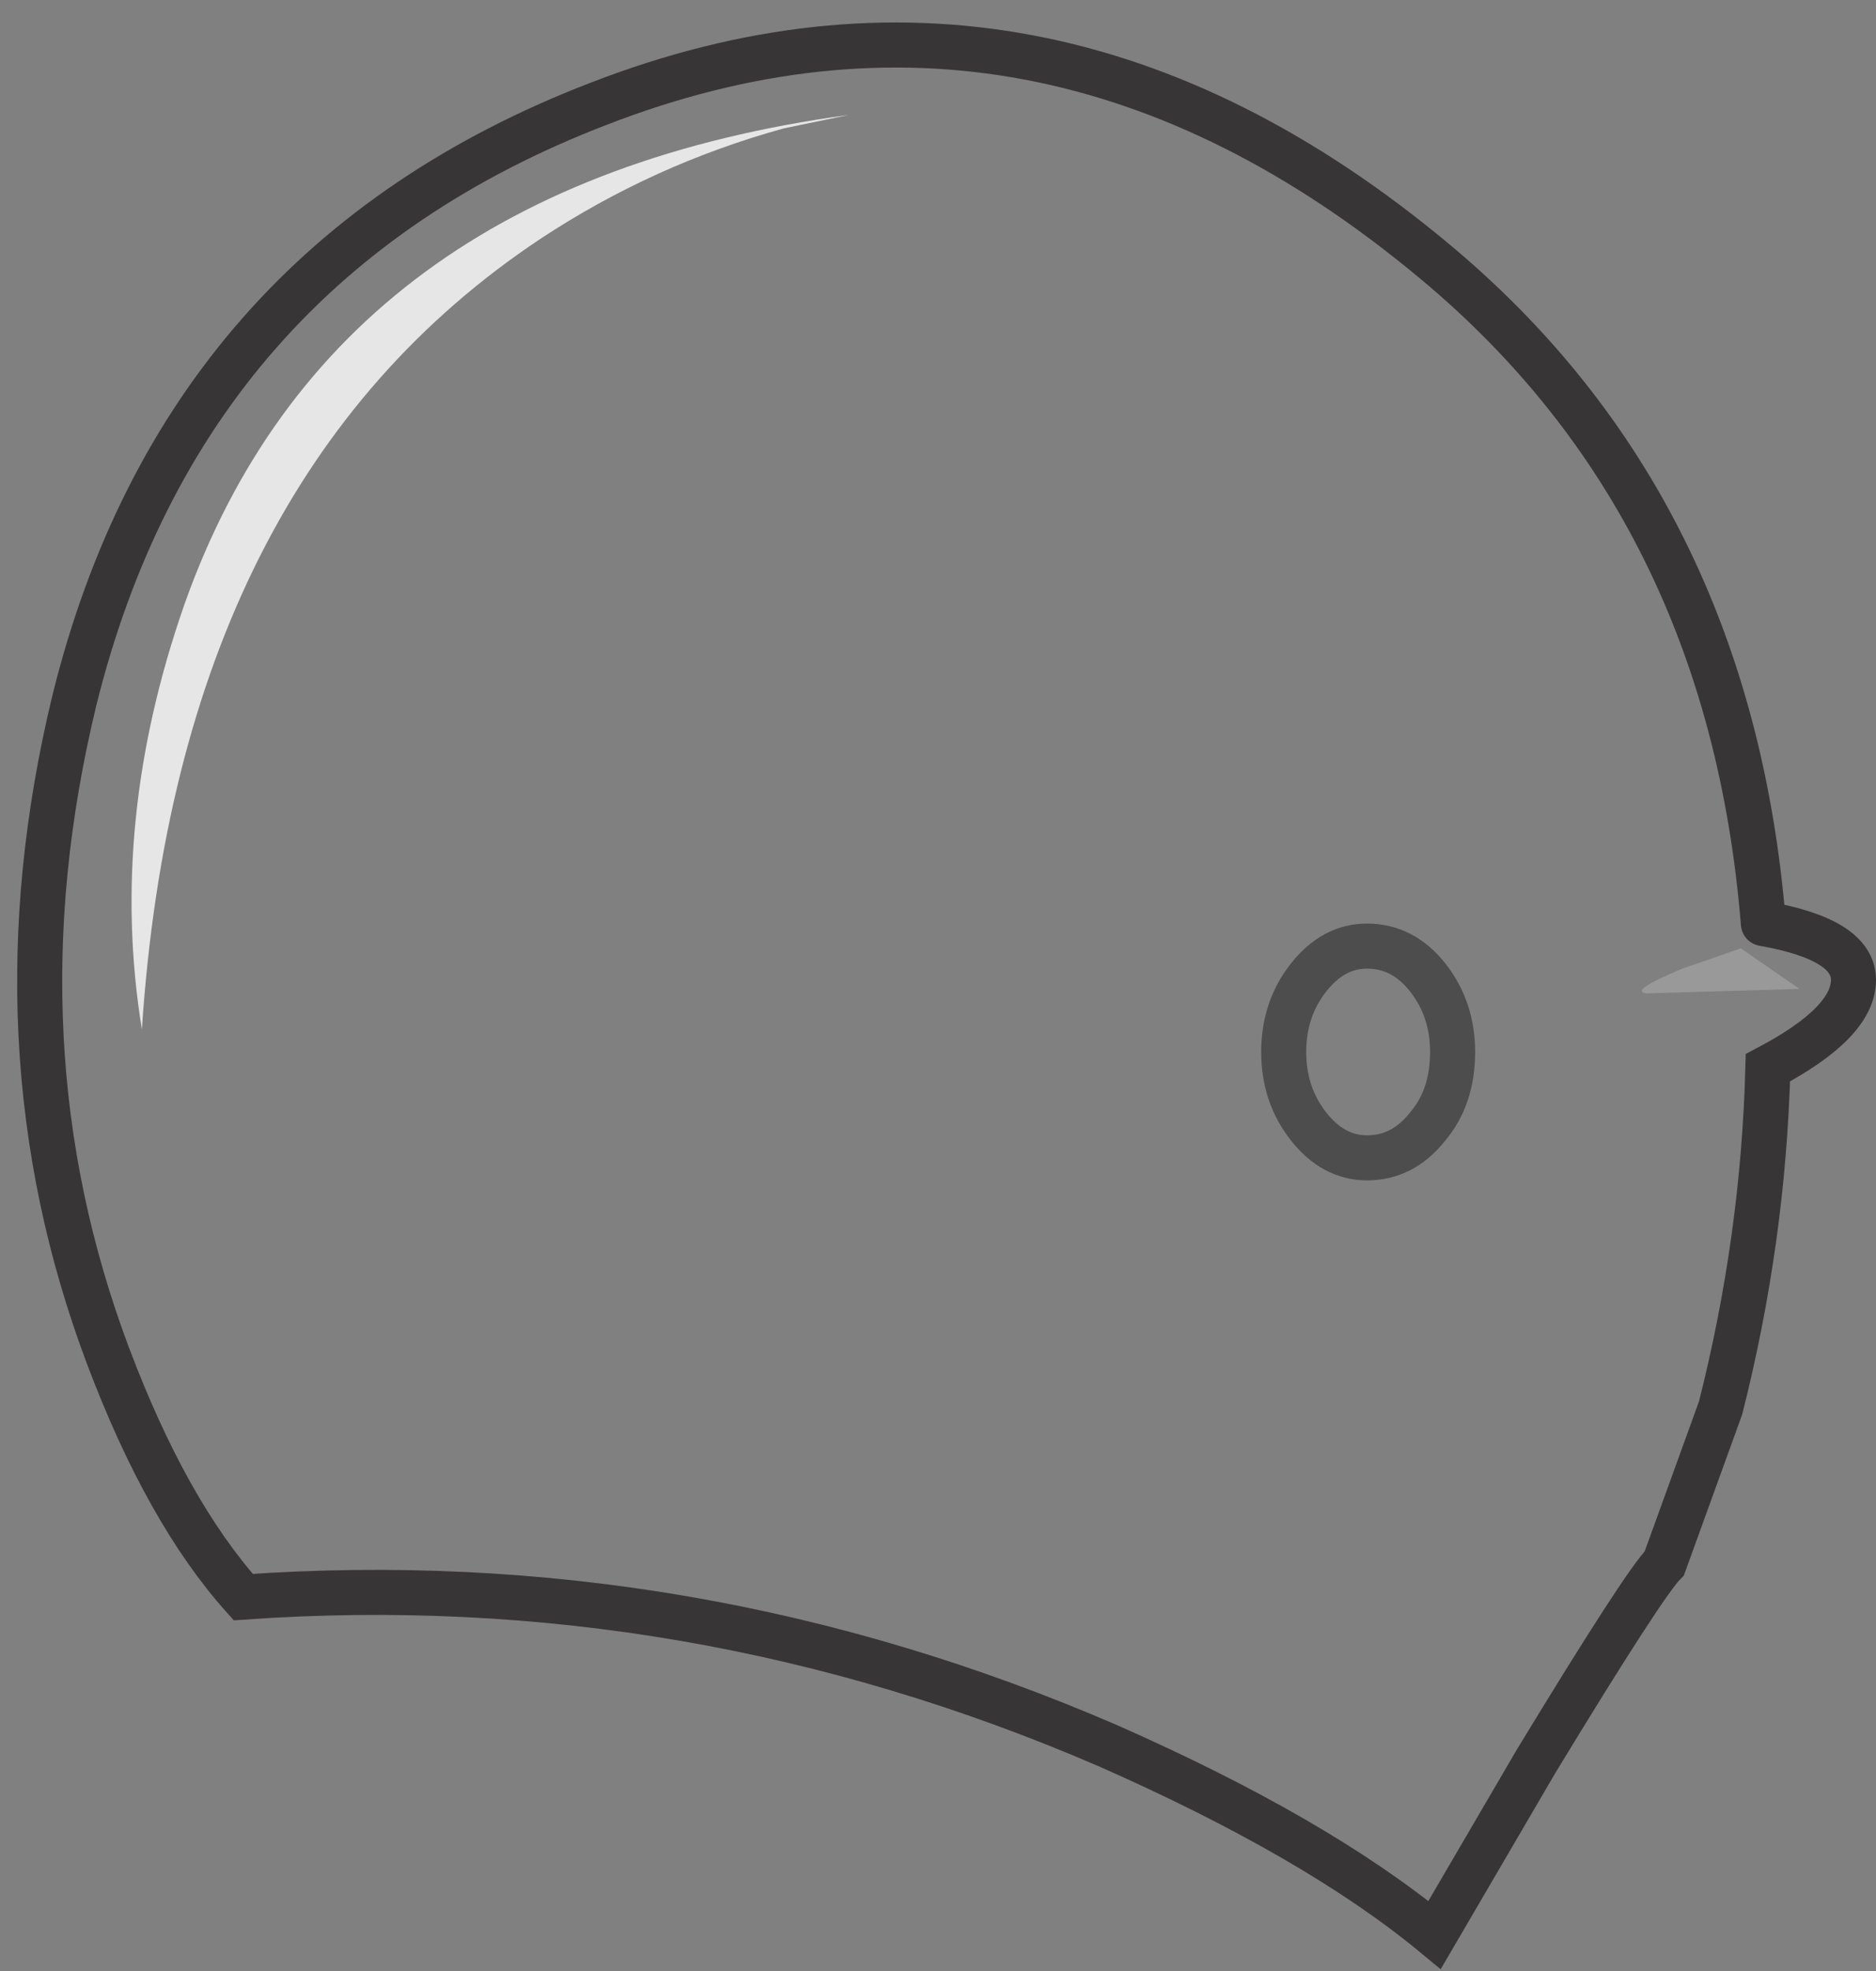 <?xml version="1.0" encoding="UTF-8" standalone="no"?>
<svg xmlns:xlink="http://www.w3.org/1999/xlink" height="43.75px" width="41.65px" xmlns="http://www.w3.org/2000/svg">
  <rect width="100%" height="100%" fill="#808080" stroke="none"/>
  <g transform="matrix(1.0, 0.0, 0.0, 1.0, 0.9, 1.0)">
    <path d="M29.45 20.0 Q28.7 20.0 28.15 20.7 27.6 21.4 27.6 22.35 27.6 23.3 28.15 24.0 28.7 24.7 29.45 24.7 30.25 24.7 30.8 24.0 31.35 23.35 31.35 22.35 31.35 21.4 30.8 20.7 30.25 20.0 29.45 20.0 30.25 20.0 30.8 20.7 31.35 21.4 31.35 22.35 31.35 23.35 30.8 24.0 30.25 24.7 29.45 24.7 28.7 24.7 28.15 24.0 27.6 23.3 27.6 22.35 27.6 21.4 28.15 20.7 28.7 20.0 29.45 20.0 M36.45 20.5 Q35.25 21.0 35.65 21.05 L39.05 20.95 37.75 20.05 36.45 20.5 M38.25 19.5 Q40.25 19.85 40.25 20.75 40.25 21.7 38.35 22.7 38.25 26.5 37.3 30.25 L36.05 33.7 Q35.6 34.15 33.2 38.1 L30.95 41.95 Q28.35 39.8 23.7 37.75 14.45 33.75 4.5 34.45 2.8 32.55 1.5 29.1 -1.1 22.2 0.75 14.55 3.15 4.85 12.4 1.3 22.2 -2.5 30.95 4.8 37.5 10.25 38.25 19.5 M16.5 1.85 L17.95 1.55 Q6.5 3.1 3.2 12.4 1.5 17.25 2.25 21.85 3.05 9.65 11.1 4.3 13.6 2.65 16.5 1.85" fill="#ffffff" fill-opacity="0.0" fill-rule="evenodd" stroke="none"/>
    <path d="M36.45 20.5 L37.75 20.05 39.05 20.95 35.65 21.05 Q35.25 21.0 36.45 20.5" fill="#ffffff" fill-opacity="0.2" fill-rule="evenodd" stroke="none"/>
    <path d="M16.5 1.85 Q13.6 2.65 11.1 4.3 3.05 9.65 2.25 21.85 1.5 17.25 3.2 12.4 6.5 3.1 17.95 1.55 L16.5 1.85" fill="#ffffff" fill-opacity="0.8" fill-rule="evenodd" stroke="none"/>
    <path d="M38.25 19.5 Q37.5 10.25 30.95 4.8 22.2 -2.5 12.4 1.3 3.15 4.85 0.75 14.55 -1.1 22.2 1.5 29.1 2.8 32.55 4.5 34.45 14.45 33.75 23.7 37.75 28.35 39.8 30.95 41.95 L33.2 38.1 Q35.6 34.15 36.05 33.7 L37.3 30.25 Q38.25 26.5 38.35 22.7 40.25 21.7 40.25 20.75 40.25 19.85 38.25 19.5" fill="none" stroke="#373535" stroke-linecap="round" stroke-linejoin="miter-clip" stroke-miterlimit="10.0" stroke-width="1.0"/>
    <path d="M29.45 20.0 Q30.25 20.0 30.8 20.7 31.35 21.4 31.35 22.35 31.35 23.35 30.8 24.0 30.25 24.7 29.45 24.7 28.7 24.7 28.15 24.0 27.6 23.3 27.6 22.35 27.6 21.4 28.15 20.7 28.7 20.0 29.45 20.0" fill="none" stroke="#000000" stroke-linecap="round" stroke-linejoin="miter-clip" stroke-miterlimit="10.0" stroke-opacity="0.4" stroke-width="1.0"/>
  </g>
</svg>
